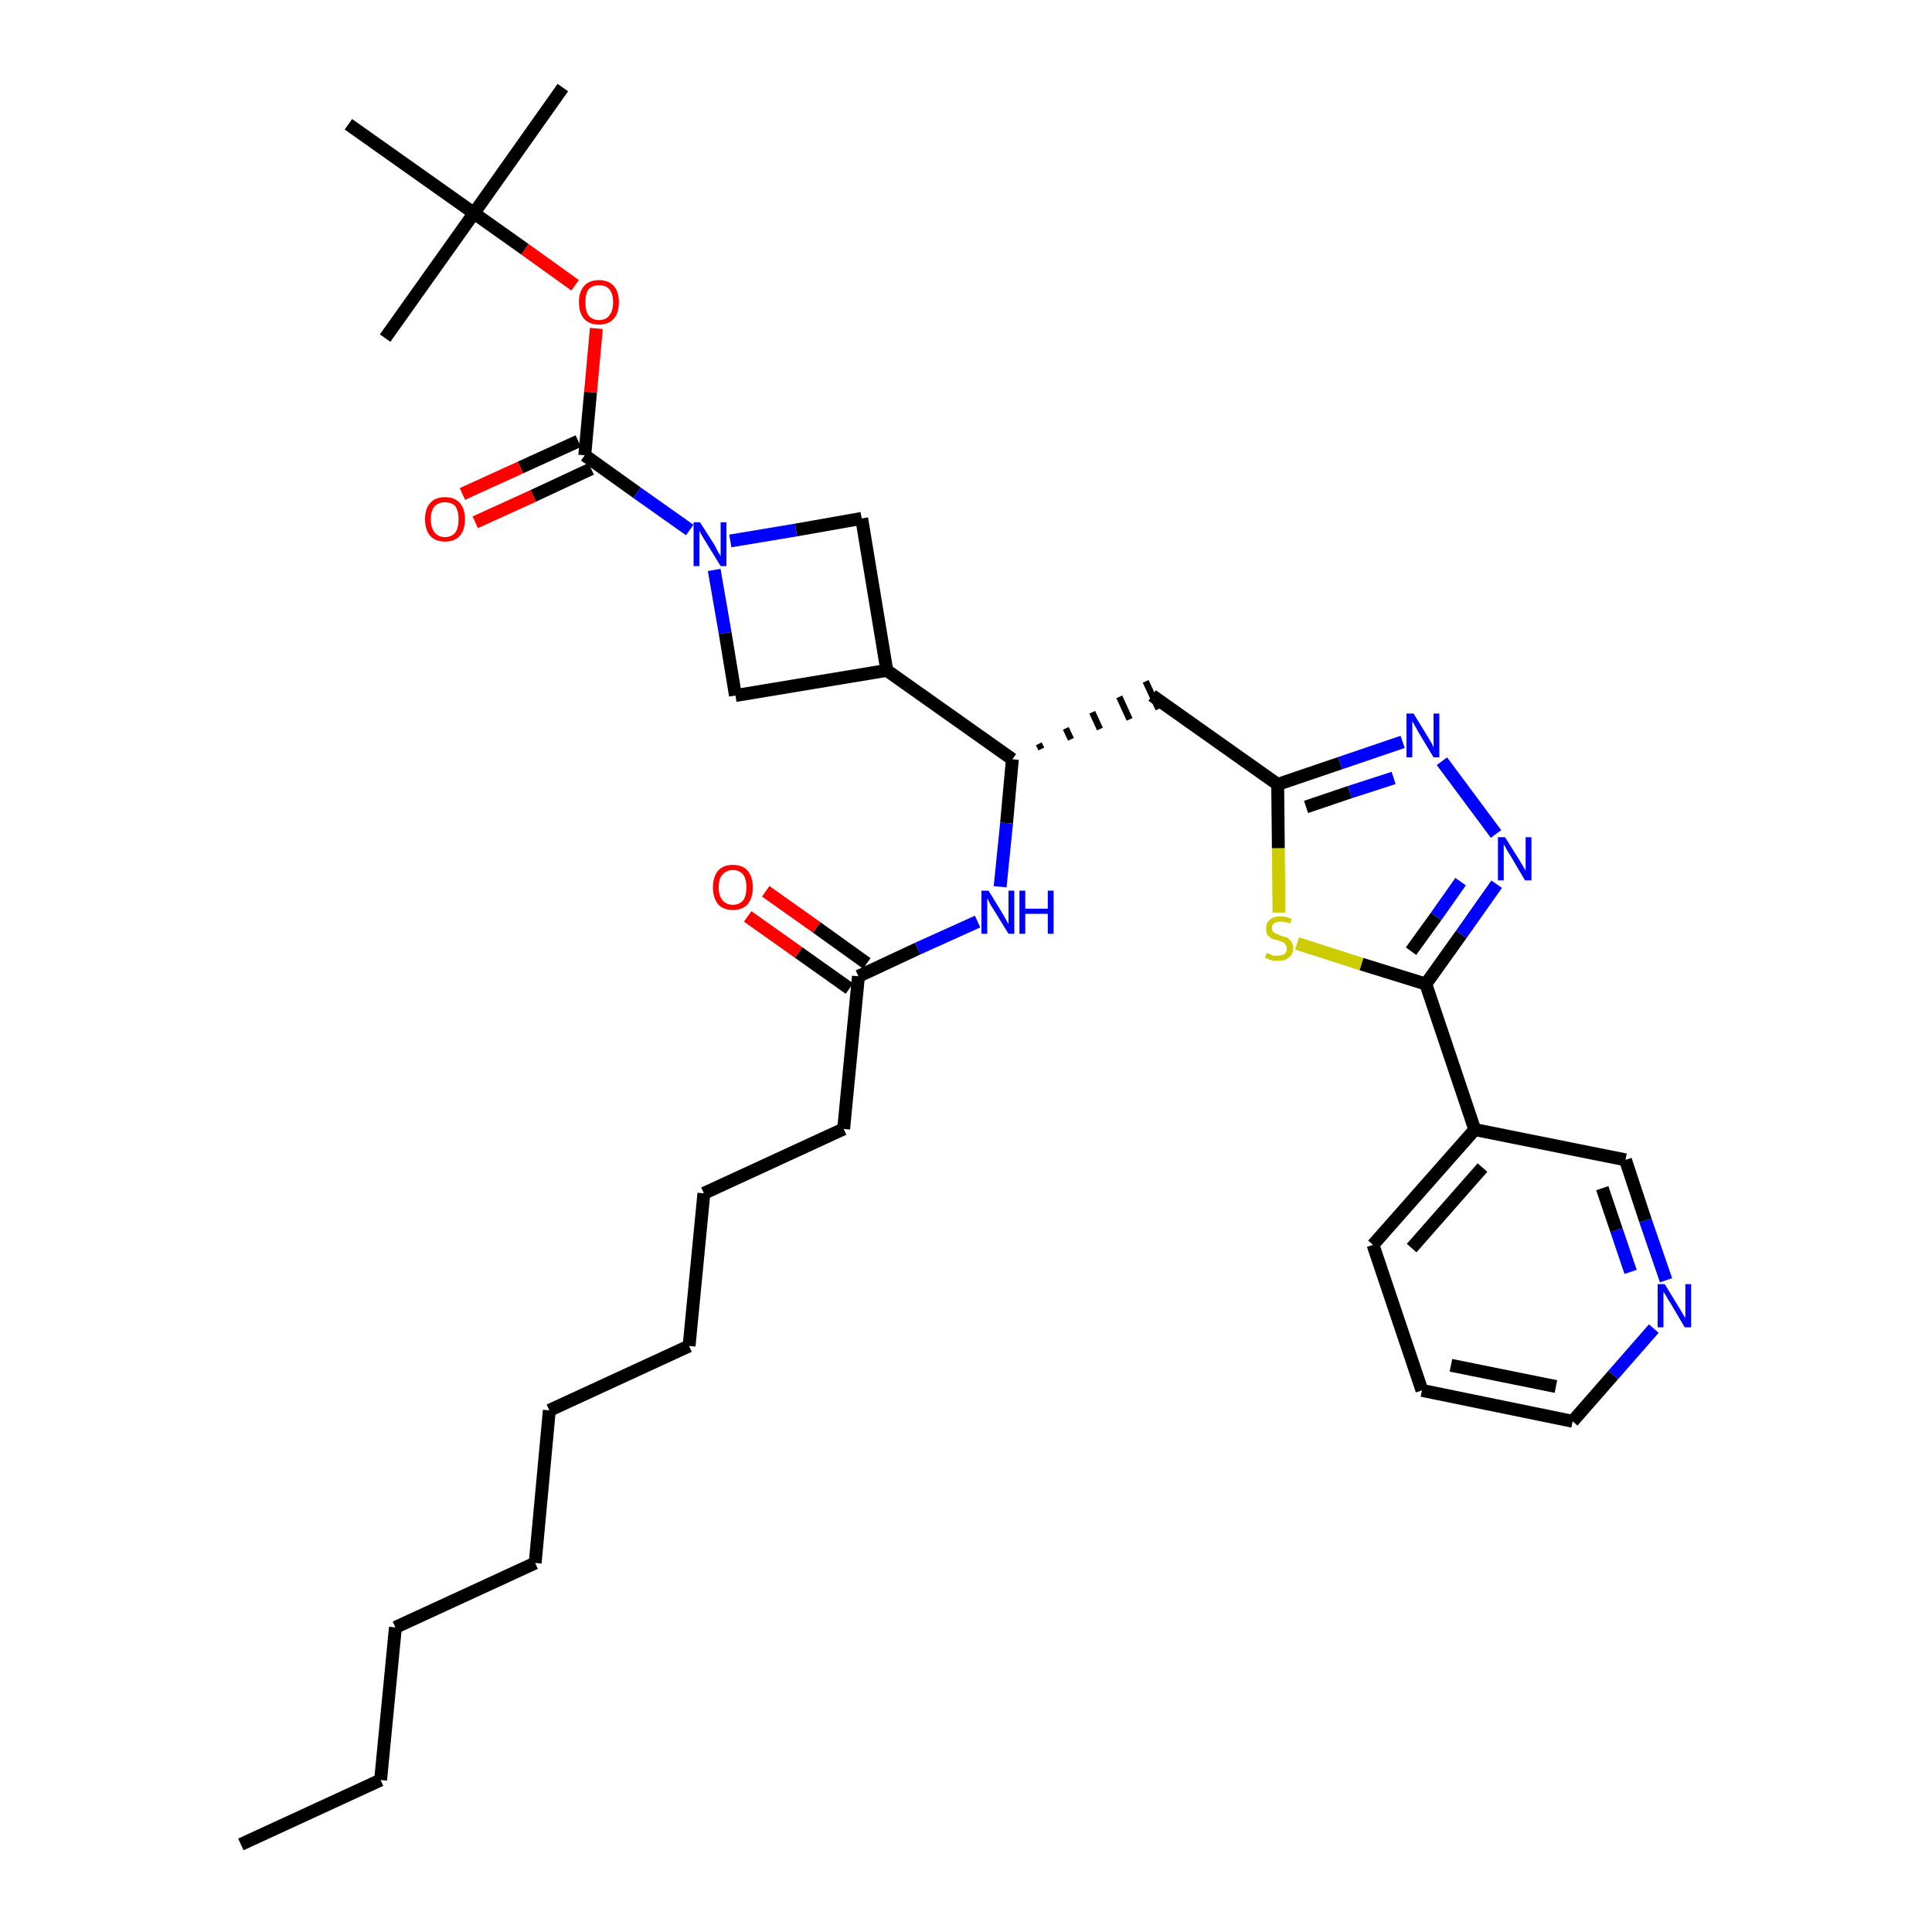 <?xml version='1.0' encoding='iso-8859-1'?>
<svg version='1.1' baseProfile='full'
              xmlns='http://www.w3.org/2000/svg'
                      xmlns:rdkit='http://www.rdkit.org/xml'
                      xmlns:xlink='http://www.w3.org/1999/xlink'
                  xml:space='preserve'
width='300px' height='300px' viewBox='0 0 300 300'>
<!-- END OF HEADER -->
<path class='bond-0 atom-0 atom-1' d='M 37.4,286.4 L 59.1,276.4' style='fill:none;fill-rule:evenodd;stroke:#000000;stroke-width:2.0px;stroke-linecap:butt;stroke-linejoin:miter;stroke-opacity:1' />
<path class='bond-1 atom-1 atom-2' d='M 59.1,276.4 L 61.4,252.7' style='fill:none;fill-rule:evenodd;stroke:#000000;stroke-width:2.0px;stroke-linecap:butt;stroke-linejoin:miter;stroke-opacity:1' />
<path class='bond-2 atom-2 atom-3' d='M 61.4,252.7 L 83.1,242.7' style='fill:none;fill-rule:evenodd;stroke:#000000;stroke-width:2.0px;stroke-linecap:butt;stroke-linejoin:miter;stroke-opacity:1' />
<path class='bond-3 atom-3 atom-4' d='M 83.1,242.7 L 85.3,219.0' style='fill:none;fill-rule:evenodd;stroke:#000000;stroke-width:2.0px;stroke-linecap:butt;stroke-linejoin:miter;stroke-opacity:1' />
<path class='bond-4 atom-4 atom-5' d='M 85.3,219.0 L 107.0,209.0' style='fill:none;fill-rule:evenodd;stroke:#000000;stroke-width:2.0px;stroke-linecap:butt;stroke-linejoin:miter;stroke-opacity:1' />
<path class='bond-5 atom-5 atom-6' d='M 107.0,209.0 L 109.3,185.3' style='fill:none;fill-rule:evenodd;stroke:#000000;stroke-width:2.0px;stroke-linecap:butt;stroke-linejoin:miter;stroke-opacity:1' />
<path class='bond-6 atom-6 atom-7' d='M 109.3,185.3 L 131.0,175.3' style='fill:none;fill-rule:evenodd;stroke:#000000;stroke-width:2.0px;stroke-linecap:butt;stroke-linejoin:miter;stroke-opacity:1' />
<path class='bond-7 atom-7 atom-8' d='M 131.0,175.3 L 133.3,151.6' style='fill:none;fill-rule:evenodd;stroke:#000000;stroke-width:2.0px;stroke-linecap:butt;stroke-linejoin:miter;stroke-opacity:1' />
<path class='bond-8 atom-8 atom-9' d='M 134.6,149.6 L 126.8,144.0' style='fill:none;fill-rule:evenodd;stroke:#000000;stroke-width:2.0px;stroke-linecap:butt;stroke-linejoin:miter;stroke-opacity:1' />
<path class='bond-8 atom-8 atom-9' d='M 126.8,144.0 L 118.9,138.4' style='fill:none;fill-rule:evenodd;stroke:#FF0000;stroke-width:2.0px;stroke-linecap:butt;stroke-linejoin:miter;stroke-opacity:1' />
<path class='bond-8 atom-8 atom-9' d='M 131.9,153.5 L 124.0,147.9' style='fill:none;fill-rule:evenodd;stroke:#000000;stroke-width:2.0px;stroke-linecap:butt;stroke-linejoin:miter;stroke-opacity:1' />
<path class='bond-8 atom-8 atom-9' d='M 124.0,147.9 L 116.1,142.3' style='fill:none;fill-rule:evenodd;stroke:#FF0000;stroke-width:2.0px;stroke-linecap:butt;stroke-linejoin:miter;stroke-opacity:1' />
<path class='bond-9 atom-8 atom-10' d='M 133.3,151.6 L 142.5,147.3' style='fill:none;fill-rule:evenodd;stroke:#000000;stroke-width:2.0px;stroke-linecap:butt;stroke-linejoin:miter;stroke-opacity:1' />
<path class='bond-9 atom-8 atom-10' d='M 142.5,147.3 L 151.8,143.1' style='fill:none;fill-rule:evenodd;stroke:#0000FF;stroke-width:2.0px;stroke-linecap:butt;stroke-linejoin:miter;stroke-opacity:1' />
<path class='bond-10 atom-10 atom-11' d='M 155.3,137.7 L 156.3,127.8' style='fill:none;fill-rule:evenodd;stroke:#0000FF;stroke-width:2.0px;stroke-linecap:butt;stroke-linejoin:miter;stroke-opacity:1' />
<path class='bond-10 atom-10 atom-11' d='M 156.3,127.8 L 157.2,117.9' style='fill:none;fill-rule:evenodd;stroke:#000000;stroke-width:2.0px;stroke-linecap:butt;stroke-linejoin:miter;stroke-opacity:1' />
<path class='bond-11 atom-11 atom-12' d='M 161.7,116.3 L 161.3,115.5' style='fill:none;fill-rule:evenodd;stroke:#000000;stroke-width:1.0px;stroke-linecap:butt;stroke-linejoin:miter;stroke-opacity:1' />
<path class='bond-11 atom-11 atom-12' d='M 166.3,114.8 L 165.5,113.1' style='fill:none;fill-rule:evenodd;stroke:#000000;stroke-width:1.0px;stroke-linecap:butt;stroke-linejoin:miter;stroke-opacity:1' />
<path class='bond-11 atom-11 atom-12' d='M 170.8,113.2 L 169.6,110.6' style='fill:none;fill-rule:evenodd;stroke:#000000;stroke-width:1.0px;stroke-linecap:butt;stroke-linejoin:miter;stroke-opacity:1' />
<path class='bond-11 atom-11 atom-12' d='M 175.4,111.7 L 173.8,108.2' style='fill:none;fill-rule:evenodd;stroke:#000000;stroke-width:1.0px;stroke-linecap:butt;stroke-linejoin:miter;stroke-opacity:1' />
<path class='bond-11 atom-11 atom-12' d='M 179.9,110.1 L 177.9,105.8' style='fill:none;fill-rule:evenodd;stroke:#000000;stroke-width:1.0px;stroke-linecap:butt;stroke-linejoin:miter;stroke-opacity:1' />
<path class='bond-23 atom-11 atom-24' d='M 157.2,117.9 L 137.7,104.1' style='fill:none;fill-rule:evenodd;stroke:#000000;stroke-width:2.0px;stroke-linecap:butt;stroke-linejoin:miter;stroke-opacity:1' />
<path class='bond-12 atom-12 atom-13' d='M 178.9,108.0 L 198.4,121.8' style='fill:none;fill-rule:evenodd;stroke:#000000;stroke-width:2.0px;stroke-linecap:butt;stroke-linejoin:miter;stroke-opacity:1' />
<path class='bond-13 atom-13 atom-14' d='M 198.4,121.8 L 208.1,118.5' style='fill:none;fill-rule:evenodd;stroke:#000000;stroke-width:2.0px;stroke-linecap:butt;stroke-linejoin:miter;stroke-opacity:1' />
<path class='bond-13 atom-13 atom-14' d='M 208.1,118.5 L 217.8,115.2' style='fill:none;fill-rule:evenodd;stroke:#0000FF;stroke-width:2.0px;stroke-linecap:butt;stroke-linejoin:miter;stroke-opacity:1' />
<path class='bond-13 atom-13 atom-14' d='M 202.8,125.3 L 209.6,123.0' style='fill:none;fill-rule:evenodd;stroke:#000000;stroke-width:2.0px;stroke-linecap:butt;stroke-linejoin:miter;stroke-opacity:1' />
<path class='bond-13 atom-13 atom-14' d='M 209.6,123.0 L 216.4,120.8' style='fill:none;fill-rule:evenodd;stroke:#0000FF;stroke-width:2.0px;stroke-linecap:butt;stroke-linejoin:miter;stroke-opacity:1' />
<path class='bond-34 atom-23 atom-13' d='M 198.6,141.7 L 198.5,131.7' style='fill:none;fill-rule:evenodd;stroke:#CCCC00;stroke-width:2.0px;stroke-linecap:butt;stroke-linejoin:miter;stroke-opacity:1' />
<path class='bond-34 atom-23 atom-13' d='M 198.5,131.7 L 198.4,121.8' style='fill:none;fill-rule:evenodd;stroke:#000000;stroke-width:2.0px;stroke-linecap:butt;stroke-linejoin:miter;stroke-opacity:1' />
<path class='bond-14 atom-14 atom-15' d='M 223.9,118.2 L 232.3,129.5' style='fill:none;fill-rule:evenodd;stroke:#0000FF;stroke-width:2.0px;stroke-linecap:butt;stroke-linejoin:miter;stroke-opacity:1' />
<path class='bond-15 atom-15 atom-16' d='M 232.4,137.3 L 226.9,145.1' style='fill:none;fill-rule:evenodd;stroke:#0000FF;stroke-width:2.0px;stroke-linecap:butt;stroke-linejoin:miter;stroke-opacity:1' />
<path class='bond-15 atom-15 atom-16' d='M 226.9,145.1 L 221.4,152.8' style='fill:none;fill-rule:evenodd;stroke:#000000;stroke-width:2.0px;stroke-linecap:butt;stroke-linejoin:miter;stroke-opacity:1' />
<path class='bond-15 atom-15 atom-16' d='M 226.8,136.9 L 223.0,142.3' style='fill:none;fill-rule:evenodd;stroke:#0000FF;stroke-width:2.0px;stroke-linecap:butt;stroke-linejoin:miter;stroke-opacity:1' />
<path class='bond-15 atom-15 atom-16' d='M 223.0,142.3 L 219.1,147.7' style='fill:none;fill-rule:evenodd;stroke:#000000;stroke-width:2.0px;stroke-linecap:butt;stroke-linejoin:miter;stroke-opacity:1' />
<path class='bond-16 atom-16 atom-17' d='M 221.4,152.8 L 229.0,175.4' style='fill:none;fill-rule:evenodd;stroke:#000000;stroke-width:2.0px;stroke-linecap:butt;stroke-linejoin:miter;stroke-opacity:1' />
<path class='bond-22 atom-16 atom-23' d='M 221.4,152.8 L 211.4,149.7' style='fill:none;fill-rule:evenodd;stroke:#000000;stroke-width:2.0px;stroke-linecap:butt;stroke-linejoin:miter;stroke-opacity:1' />
<path class='bond-22 atom-16 atom-23' d='M 211.4,149.7 L 201.4,146.5' style='fill:none;fill-rule:evenodd;stroke:#CCCC00;stroke-width:2.0px;stroke-linecap:butt;stroke-linejoin:miter;stroke-opacity:1' />
<path class='bond-17 atom-17 atom-18' d='M 229.0,175.4 L 213.2,193.3' style='fill:none;fill-rule:evenodd;stroke:#000000;stroke-width:2.0px;stroke-linecap:butt;stroke-linejoin:miter;stroke-opacity:1' />
<path class='bond-17 atom-17 atom-18' d='M 230.2,181.3 L 219.2,193.8' style='fill:none;fill-rule:evenodd;stroke:#000000;stroke-width:2.0px;stroke-linecap:butt;stroke-linejoin:miter;stroke-opacity:1' />
<path class='bond-36 atom-22 atom-17' d='M 252.4,180.1 L 229.0,175.4' style='fill:none;fill-rule:evenodd;stroke:#000000;stroke-width:2.0px;stroke-linecap:butt;stroke-linejoin:miter;stroke-opacity:1' />
<path class='bond-18 atom-18 atom-19' d='M 213.2,193.3 L 220.8,215.9' style='fill:none;fill-rule:evenodd;stroke:#000000;stroke-width:2.0px;stroke-linecap:butt;stroke-linejoin:miter;stroke-opacity:1' />
<path class='bond-19 atom-19 atom-20' d='M 220.8,215.9 L 244.2,220.7' style='fill:none;fill-rule:evenodd;stroke:#000000;stroke-width:2.0px;stroke-linecap:butt;stroke-linejoin:miter;stroke-opacity:1' />
<path class='bond-19 atom-19 atom-20' d='M 225.3,212.0 L 241.6,215.3' style='fill:none;fill-rule:evenodd;stroke:#000000;stroke-width:2.0px;stroke-linecap:butt;stroke-linejoin:miter;stroke-opacity:1' />
<path class='bond-20 atom-20 atom-21' d='M 244.2,220.7 L 250.5,213.5' style='fill:none;fill-rule:evenodd;stroke:#000000;stroke-width:2.0px;stroke-linecap:butt;stroke-linejoin:miter;stroke-opacity:1' />
<path class='bond-20 atom-20 atom-21' d='M 250.5,213.5 L 256.8,206.3' style='fill:none;fill-rule:evenodd;stroke:#0000FF;stroke-width:2.0px;stroke-linecap:butt;stroke-linejoin:miter;stroke-opacity:1' />
<path class='bond-21 atom-21 atom-22' d='M 258.7,198.8 L 255.5,189.5' style='fill:none;fill-rule:evenodd;stroke:#0000FF;stroke-width:2.0px;stroke-linecap:butt;stroke-linejoin:miter;stroke-opacity:1' />
<path class='bond-21 atom-21 atom-22' d='M 255.5,189.5 L 252.4,180.1' style='fill:none;fill-rule:evenodd;stroke:#000000;stroke-width:2.0px;stroke-linecap:butt;stroke-linejoin:miter;stroke-opacity:1' />
<path class='bond-21 atom-21 atom-22' d='M 253.2,197.5 L 251.0,191.0' style='fill:none;fill-rule:evenodd;stroke:#0000FF;stroke-width:2.0px;stroke-linecap:butt;stroke-linejoin:miter;stroke-opacity:1' />
<path class='bond-21 atom-21 atom-22' d='M 251.0,191.0 L 248.8,184.5' style='fill:none;fill-rule:evenodd;stroke:#000000;stroke-width:2.0px;stroke-linecap:butt;stroke-linejoin:miter;stroke-opacity:1' />
<path class='bond-24 atom-24 atom-25' d='M 137.7,104.1 L 133.8,80.5' style='fill:none;fill-rule:evenodd;stroke:#000000;stroke-width:2.0px;stroke-linecap:butt;stroke-linejoin:miter;stroke-opacity:1' />
<path class='bond-35 atom-34 atom-24' d='M 114.2,108.0 L 137.7,104.1' style='fill:none;fill-rule:evenodd;stroke:#000000;stroke-width:2.0px;stroke-linecap:butt;stroke-linejoin:miter;stroke-opacity:1' />
<path class='bond-25 atom-25 atom-26' d='M 133.8,80.5 L 123.6,82.3' style='fill:none;fill-rule:evenodd;stroke:#000000;stroke-width:2.0px;stroke-linecap:butt;stroke-linejoin:miter;stroke-opacity:1' />
<path class='bond-25 atom-25 atom-26' d='M 123.6,82.3 L 113.4,84.0' style='fill:none;fill-rule:evenodd;stroke:#0000FF;stroke-width:2.0px;stroke-linecap:butt;stroke-linejoin:miter;stroke-opacity:1' />
<path class='bond-26 atom-26 atom-27' d='M 107.1,82.3 L 98.9,76.5' style='fill:none;fill-rule:evenodd;stroke:#0000FF;stroke-width:2.0px;stroke-linecap:butt;stroke-linejoin:miter;stroke-opacity:1' />
<path class='bond-26 atom-26 atom-27' d='M 98.9,76.5 L 90.8,70.7' style='fill:none;fill-rule:evenodd;stroke:#000000;stroke-width:2.0px;stroke-linecap:butt;stroke-linejoin:miter;stroke-opacity:1' />
<path class='bond-33 atom-26 atom-34' d='M 110.9,88.5 L 112.6,98.3' style='fill:none;fill-rule:evenodd;stroke:#0000FF;stroke-width:2.0px;stroke-linecap:butt;stroke-linejoin:miter;stroke-opacity:1' />
<path class='bond-33 atom-26 atom-34' d='M 112.6,98.3 L 114.2,108.0' style='fill:none;fill-rule:evenodd;stroke:#000000;stroke-width:2.0px;stroke-linecap:butt;stroke-linejoin:miter;stroke-opacity:1' />
<path class='bond-27 atom-27 atom-28' d='M 89.8,68.5 L 80.8,72.6' style='fill:none;fill-rule:evenodd;stroke:#000000;stroke-width:2.0px;stroke-linecap:butt;stroke-linejoin:miter;stroke-opacity:1' />
<path class='bond-27 atom-27 atom-28' d='M 80.8,72.6 L 71.8,76.7' style='fill:none;fill-rule:evenodd;stroke:#FF0000;stroke-width:2.0px;stroke-linecap:butt;stroke-linejoin:miter;stroke-opacity:1' />
<path class='bond-27 atom-27 atom-28' d='M 91.8,72.8 L 82.8,77.0' style='fill:none;fill-rule:evenodd;stroke:#000000;stroke-width:2.0px;stroke-linecap:butt;stroke-linejoin:miter;stroke-opacity:1' />
<path class='bond-27 atom-27 atom-28' d='M 82.8,77.0 L 73.8,81.1' style='fill:none;fill-rule:evenodd;stroke:#FF0000;stroke-width:2.0px;stroke-linecap:butt;stroke-linejoin:miter;stroke-opacity:1' />
<path class='bond-28 atom-27 atom-29' d='M 90.8,70.7 L 91.7,60.9' style='fill:none;fill-rule:evenodd;stroke:#000000;stroke-width:2.0px;stroke-linecap:butt;stroke-linejoin:miter;stroke-opacity:1' />
<path class='bond-28 atom-27 atom-29' d='M 91.7,60.9 L 92.6,51.0' style='fill:none;fill-rule:evenodd;stroke:#FF0000;stroke-width:2.0px;stroke-linecap:butt;stroke-linejoin:miter;stroke-opacity:1' />
<path class='bond-29 atom-29 atom-30' d='M 89.3,44.3 L 81.5,38.7' style='fill:none;fill-rule:evenodd;stroke:#FF0000;stroke-width:2.0px;stroke-linecap:butt;stroke-linejoin:miter;stroke-opacity:1' />
<path class='bond-29 atom-29 atom-30' d='M 81.5,38.7 L 73.6,33.1' style='fill:none;fill-rule:evenodd;stroke:#000000;stroke-width:2.0px;stroke-linecap:butt;stroke-linejoin:miter;stroke-opacity:1' />
<path class='bond-30 atom-30 atom-31' d='M 73.6,33.1 L 87.4,13.6' style='fill:none;fill-rule:evenodd;stroke:#000000;stroke-width:2.0px;stroke-linecap:butt;stroke-linejoin:miter;stroke-opacity:1' />
<path class='bond-31 atom-30 atom-32' d='M 73.6,33.1 L 59.8,52.5' style='fill:none;fill-rule:evenodd;stroke:#000000;stroke-width:2.0px;stroke-linecap:butt;stroke-linejoin:miter;stroke-opacity:1' />
<path class='bond-32 atom-30 atom-33' d='M 73.6,33.1 L 54.1,19.3' style='fill:none;fill-rule:evenodd;stroke:#000000;stroke-width:2.0px;stroke-linecap:butt;stroke-linejoin:miter;stroke-opacity:1' />
<path  class='atom-9' d='M 110.7 137.8
Q 110.7 136.2, 111.5 135.2
Q 112.3 134.3, 113.8 134.3
Q 115.3 134.3, 116.1 135.2
Q 116.9 136.2, 116.9 137.8
Q 116.9 139.4, 116.1 140.4
Q 115.3 141.3, 113.8 141.3
Q 112.3 141.3, 111.5 140.4
Q 110.7 139.4, 110.7 137.8
M 113.8 140.5
Q 114.8 140.5, 115.4 139.8
Q 115.9 139.1, 115.9 137.8
Q 115.9 136.5, 115.4 135.8
Q 114.8 135.1, 113.8 135.1
Q 112.8 135.1, 112.2 135.8
Q 111.6 136.4, 111.6 137.8
Q 111.6 139.1, 112.2 139.8
Q 112.8 140.5, 113.8 140.5
' fill='#FF0000'/>
<path  class='atom-10' d='M 153.5 138.3
L 155.7 141.9
Q 155.9 142.2, 156.2 142.8
Q 156.6 143.5, 156.6 143.5
L 156.6 138.3
L 157.5 138.3
L 157.5 145.0
L 156.6 145.0
L 154.2 141.1
Q 153.9 140.7, 153.6 140.1
Q 153.4 139.6, 153.3 139.5
L 153.3 145.0
L 152.4 145.0
L 152.4 138.3
L 153.5 138.3
' fill='#0000FF'/>
<path  class='atom-10' d='M 158.3 138.3
L 159.2 138.3
L 159.2 141.1
L 162.7 141.1
L 162.7 138.3
L 163.6 138.3
L 163.6 145.0
L 162.7 145.0
L 162.7 141.9
L 159.2 141.9
L 159.2 145.0
L 158.3 145.0
L 158.3 138.3
' fill='#0000FF'/>
<path  class='atom-14' d='M 219.5 110.8
L 221.7 114.4
Q 221.9 114.7, 222.3 115.4
Q 222.6 116.0, 222.6 116.1
L 222.6 110.8
L 223.5 110.8
L 223.5 117.6
L 222.6 117.6
L 220.2 113.6
Q 220.0 113.2, 219.7 112.7
Q 219.4 112.1, 219.3 112.0
L 219.3 117.6
L 218.4 117.6
L 218.4 110.8
L 219.5 110.8
' fill='#0000FF'/>
<path  class='atom-15' d='M 233.7 130.0
L 235.9 133.5
Q 236.1 133.9, 236.5 134.5
Q 236.9 135.2, 236.9 135.2
L 236.9 130.0
L 237.8 130.0
L 237.8 136.7
L 236.8 136.7
L 234.5 132.8
Q 234.2 132.4, 233.9 131.8
Q 233.6 131.3, 233.5 131.1
L 233.5 136.7
L 232.6 136.7
L 232.6 130.0
L 233.7 130.0
' fill='#0000FF'/>
<path  class='atom-21' d='M 258.5 199.4
L 260.7 203.0
Q 260.9 203.3, 261.3 204.0
Q 261.6 204.6, 261.7 204.6
L 261.7 199.4
L 262.6 199.4
L 262.6 206.1
L 261.6 206.1
L 259.3 202.2
Q 259.0 201.8, 258.7 201.2
Q 258.4 200.7, 258.3 200.6
L 258.3 206.1
L 257.4 206.1
L 257.4 199.4
L 258.5 199.4
' fill='#0000FF'/>
<path  class='atom-23' d='M 196.7 148.0
Q 196.8 148.0, 197.1 148.1
Q 197.4 148.3, 197.7 148.4
Q 198.1 148.4, 198.4 148.4
Q 199.1 148.4, 199.5 148.1
Q 199.8 147.8, 199.8 147.3
Q 199.8 146.9, 199.6 146.7
Q 199.5 146.4, 199.2 146.3
Q 198.9 146.2, 198.4 146.0
Q 197.8 145.9, 197.4 145.7
Q 197.1 145.5, 196.8 145.2
Q 196.6 144.8, 196.6 144.2
Q 196.6 143.3, 197.2 142.8
Q 197.7 142.3, 198.9 142.3
Q 199.7 142.3, 200.6 142.7
L 200.3 143.4
Q 199.5 143.1, 198.9 143.1
Q 198.3 143.1, 197.9 143.3
Q 197.5 143.6, 197.5 144.1
Q 197.5 144.4, 197.7 144.7
Q 197.9 144.9, 198.2 145.0
Q 198.5 145.1, 198.9 145.3
Q 199.5 145.5, 199.9 145.6
Q 200.2 145.8, 200.5 146.2
Q 200.8 146.6, 200.8 147.3
Q 200.8 148.2, 200.1 148.7
Q 199.5 149.2, 198.5 149.2
Q 197.9 149.2, 197.4 149.1
Q 197.0 149.0, 196.4 148.7
L 196.7 148.0
' fill='#CCCC00'/>
<path  class='atom-26' d='M 108.7 81.1
L 111.0 84.7
Q 111.2 85.1, 111.5 85.7
Q 111.9 86.3, 111.9 86.4
L 111.9 81.1
L 112.8 81.1
L 112.8 87.9
L 111.9 87.9
L 109.5 84.0
Q 109.2 83.5, 108.9 83.0
Q 108.6 82.5, 108.6 82.3
L 108.6 87.9
L 107.7 87.9
L 107.7 81.1
L 108.7 81.1
' fill='#0000FF'/>
<path  class='atom-28' d='M 66.0 80.6
Q 66.0 79.0, 66.8 78.1
Q 67.6 77.2, 69.1 77.2
Q 70.6 77.2, 71.4 78.1
Q 72.2 79.0, 72.2 80.6
Q 72.2 82.3, 71.4 83.2
Q 70.6 84.1, 69.1 84.1
Q 67.6 84.1, 66.8 83.2
Q 66.0 82.3, 66.0 80.6
M 69.1 83.4
Q 70.1 83.4, 70.7 82.7
Q 71.2 82.0, 71.2 80.6
Q 71.2 79.3, 70.7 78.6
Q 70.1 78.0, 69.1 78.0
Q 68.1 78.0, 67.5 78.6
Q 66.9 79.3, 66.9 80.6
Q 66.9 82.0, 67.5 82.7
Q 68.1 83.4, 69.1 83.4
' fill='#FF0000'/>
<path  class='atom-29' d='M 89.9 46.9
Q 89.9 45.3, 90.7 44.4
Q 91.5 43.5, 93.0 43.5
Q 94.5 43.5, 95.3 44.4
Q 96.1 45.3, 96.1 46.9
Q 96.1 48.6, 95.3 49.5
Q 94.5 50.4, 93.0 50.4
Q 91.5 50.4, 90.7 49.5
Q 89.9 48.6, 89.9 46.9
M 93.0 49.7
Q 94.1 49.7, 94.6 49.0
Q 95.2 48.3, 95.2 46.9
Q 95.2 45.6, 94.6 44.9
Q 94.1 44.3, 93.0 44.3
Q 92.0 44.3, 91.4 44.9
Q 90.9 45.6, 90.9 46.9
Q 90.9 48.3, 91.4 49.0
Q 92.0 49.7, 93.0 49.7
' fill='#FF0000'/>
</svg>
